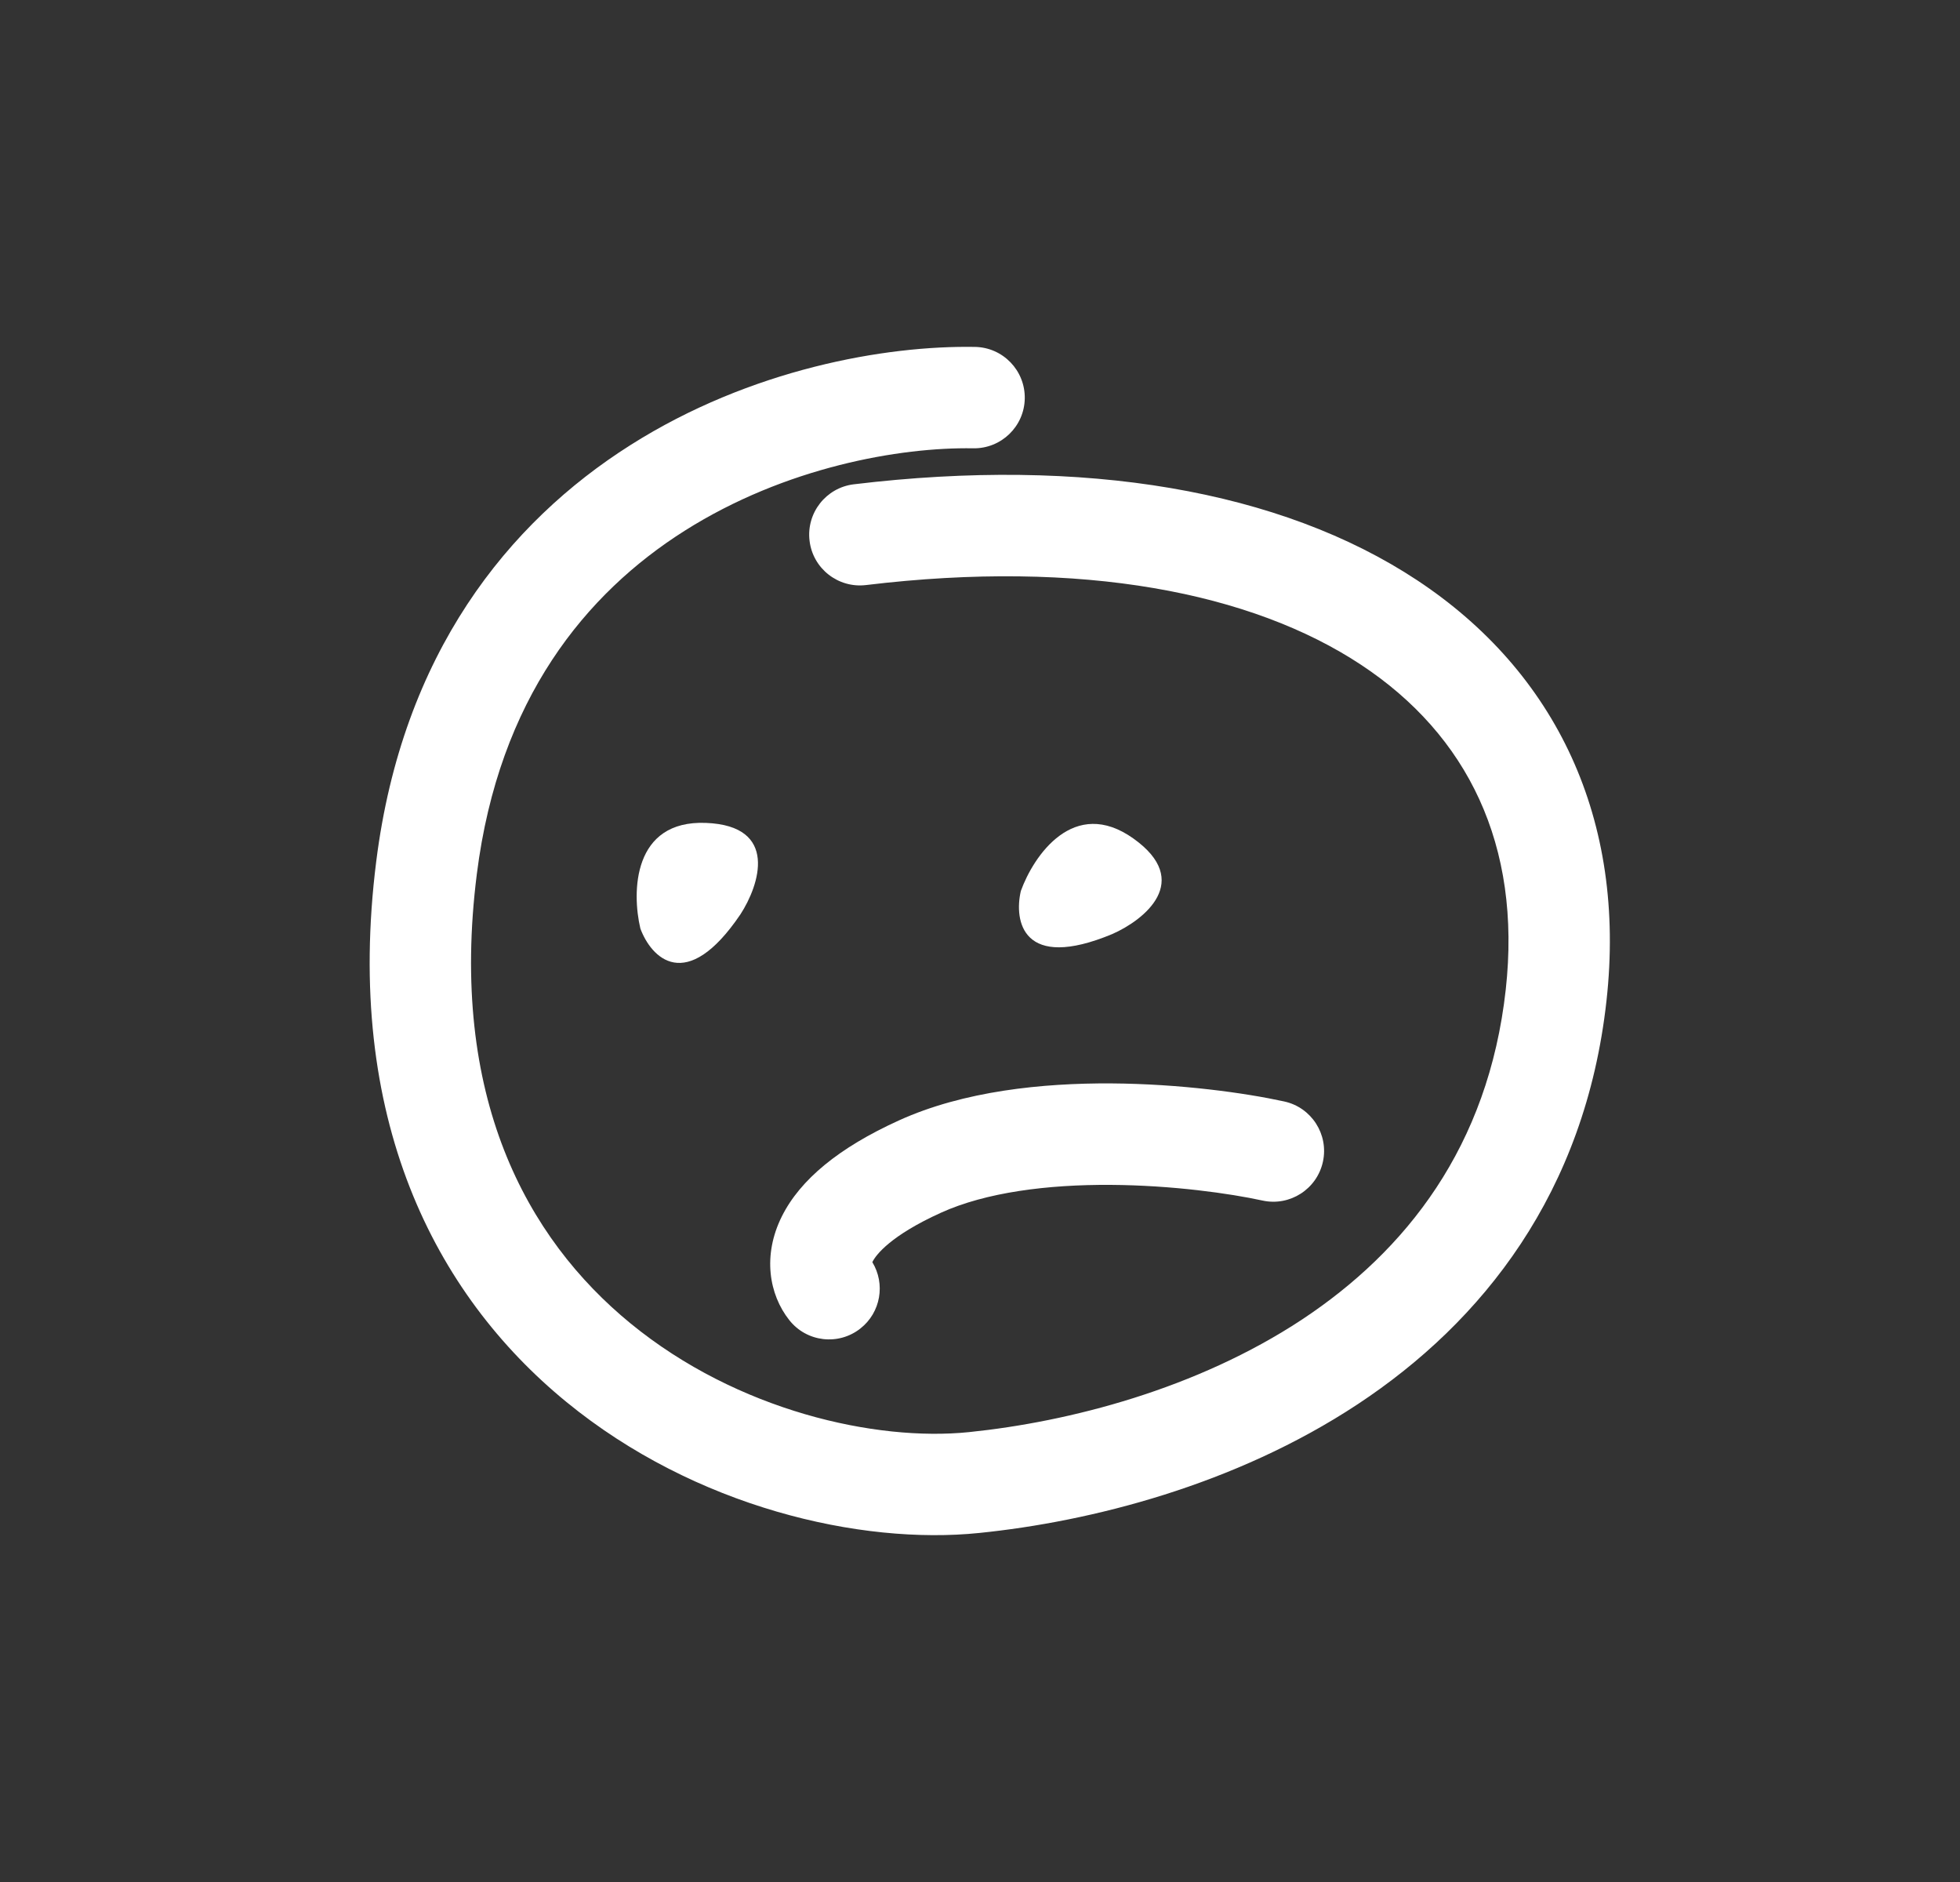 <svg width="25" height="24" viewBox="0 0 25 24" fill="none" xmlns="http://www.w3.org/2000/svg">
<rect x="0" y="0" width="25" height="24" fill="#333333" stroke="none"/>
<path fill-rule="evenodd" clip-rule="evenodd" d="M8.041 5.676C9.575 4.704 11.297 4.404 12.436 4.424C12.793 4.43 13.077 4.725 13.071 5.082C13.065 5.439 12.77 5.723 12.413 5.717C11.48 5.701 10.018 5.955 8.732 6.769C7.473 7.566 6.364 8.91 6.082 11.146C5.724 13.983 6.715 15.79 8.043 16.877C9.409 17.995 11.175 18.384 12.359 18.263C13.637 18.132 15.261 17.715 16.606 16.828C17.931 15.952 18.984 14.626 19.206 12.619C19.41 10.774 18.717 9.374 17.361 8.478C15.969 7.558 13.806 7.128 11.045 7.461C10.691 7.503 10.368 7.251 10.326 6.896C10.283 6.541 10.536 6.219 10.89 6.176C13.83 5.822 16.337 6.251 18.075 7.399C19.85 8.572 20.747 10.452 20.491 12.761C20.22 15.214 18.907 16.858 17.318 17.907C15.748 18.943 13.906 19.405 12.49 19.549C10.979 19.704 8.868 19.224 7.224 17.878C5.541 16.501 4.387 14.25 4.799 10.984C5.132 8.336 6.48 6.664 8.041 5.676Z" fill="white"/>
<path d="M9.004 10.494C9.937 10.53 9.687 11.286 9.445 11.659C8.749 12.688 8.304 12.209 8.168 11.841C8.058 11.377 8.07 10.457 9.004 10.494Z" fill="white"/>
<path d="M14.458 10.694C15.219 11.237 14.595 11.732 14.188 11.911C13.041 12.389 12.932 11.744 13.021 11.362C13.183 10.914 13.698 10.152 14.458 10.694Z" fill="white"/>
<path fill-rule="evenodd" clip-rule="evenodd" d="M14.166 15.11C13.365 15.105 12.577 15.204 12 15.466C11.359 15.757 11.174 16.002 11.13 16.089C11.129 16.092 11.128 16.094 11.127 16.096C11.295 16.372 11.235 16.736 10.975 16.941C10.695 17.163 10.288 17.115 10.067 16.834C9.809 16.508 9.724 16.009 9.973 15.511C10.207 15.043 10.7 14.636 11.464 14.289C12.292 13.912 13.3 13.811 14.173 13.816C15.058 13.822 15.879 13.937 16.379 14.046C16.728 14.121 16.95 14.466 16.874 14.815C16.798 15.164 16.453 15.386 16.104 15.31C15.686 15.219 14.955 15.115 14.166 15.11Z" fill="white"/>
</svg>
